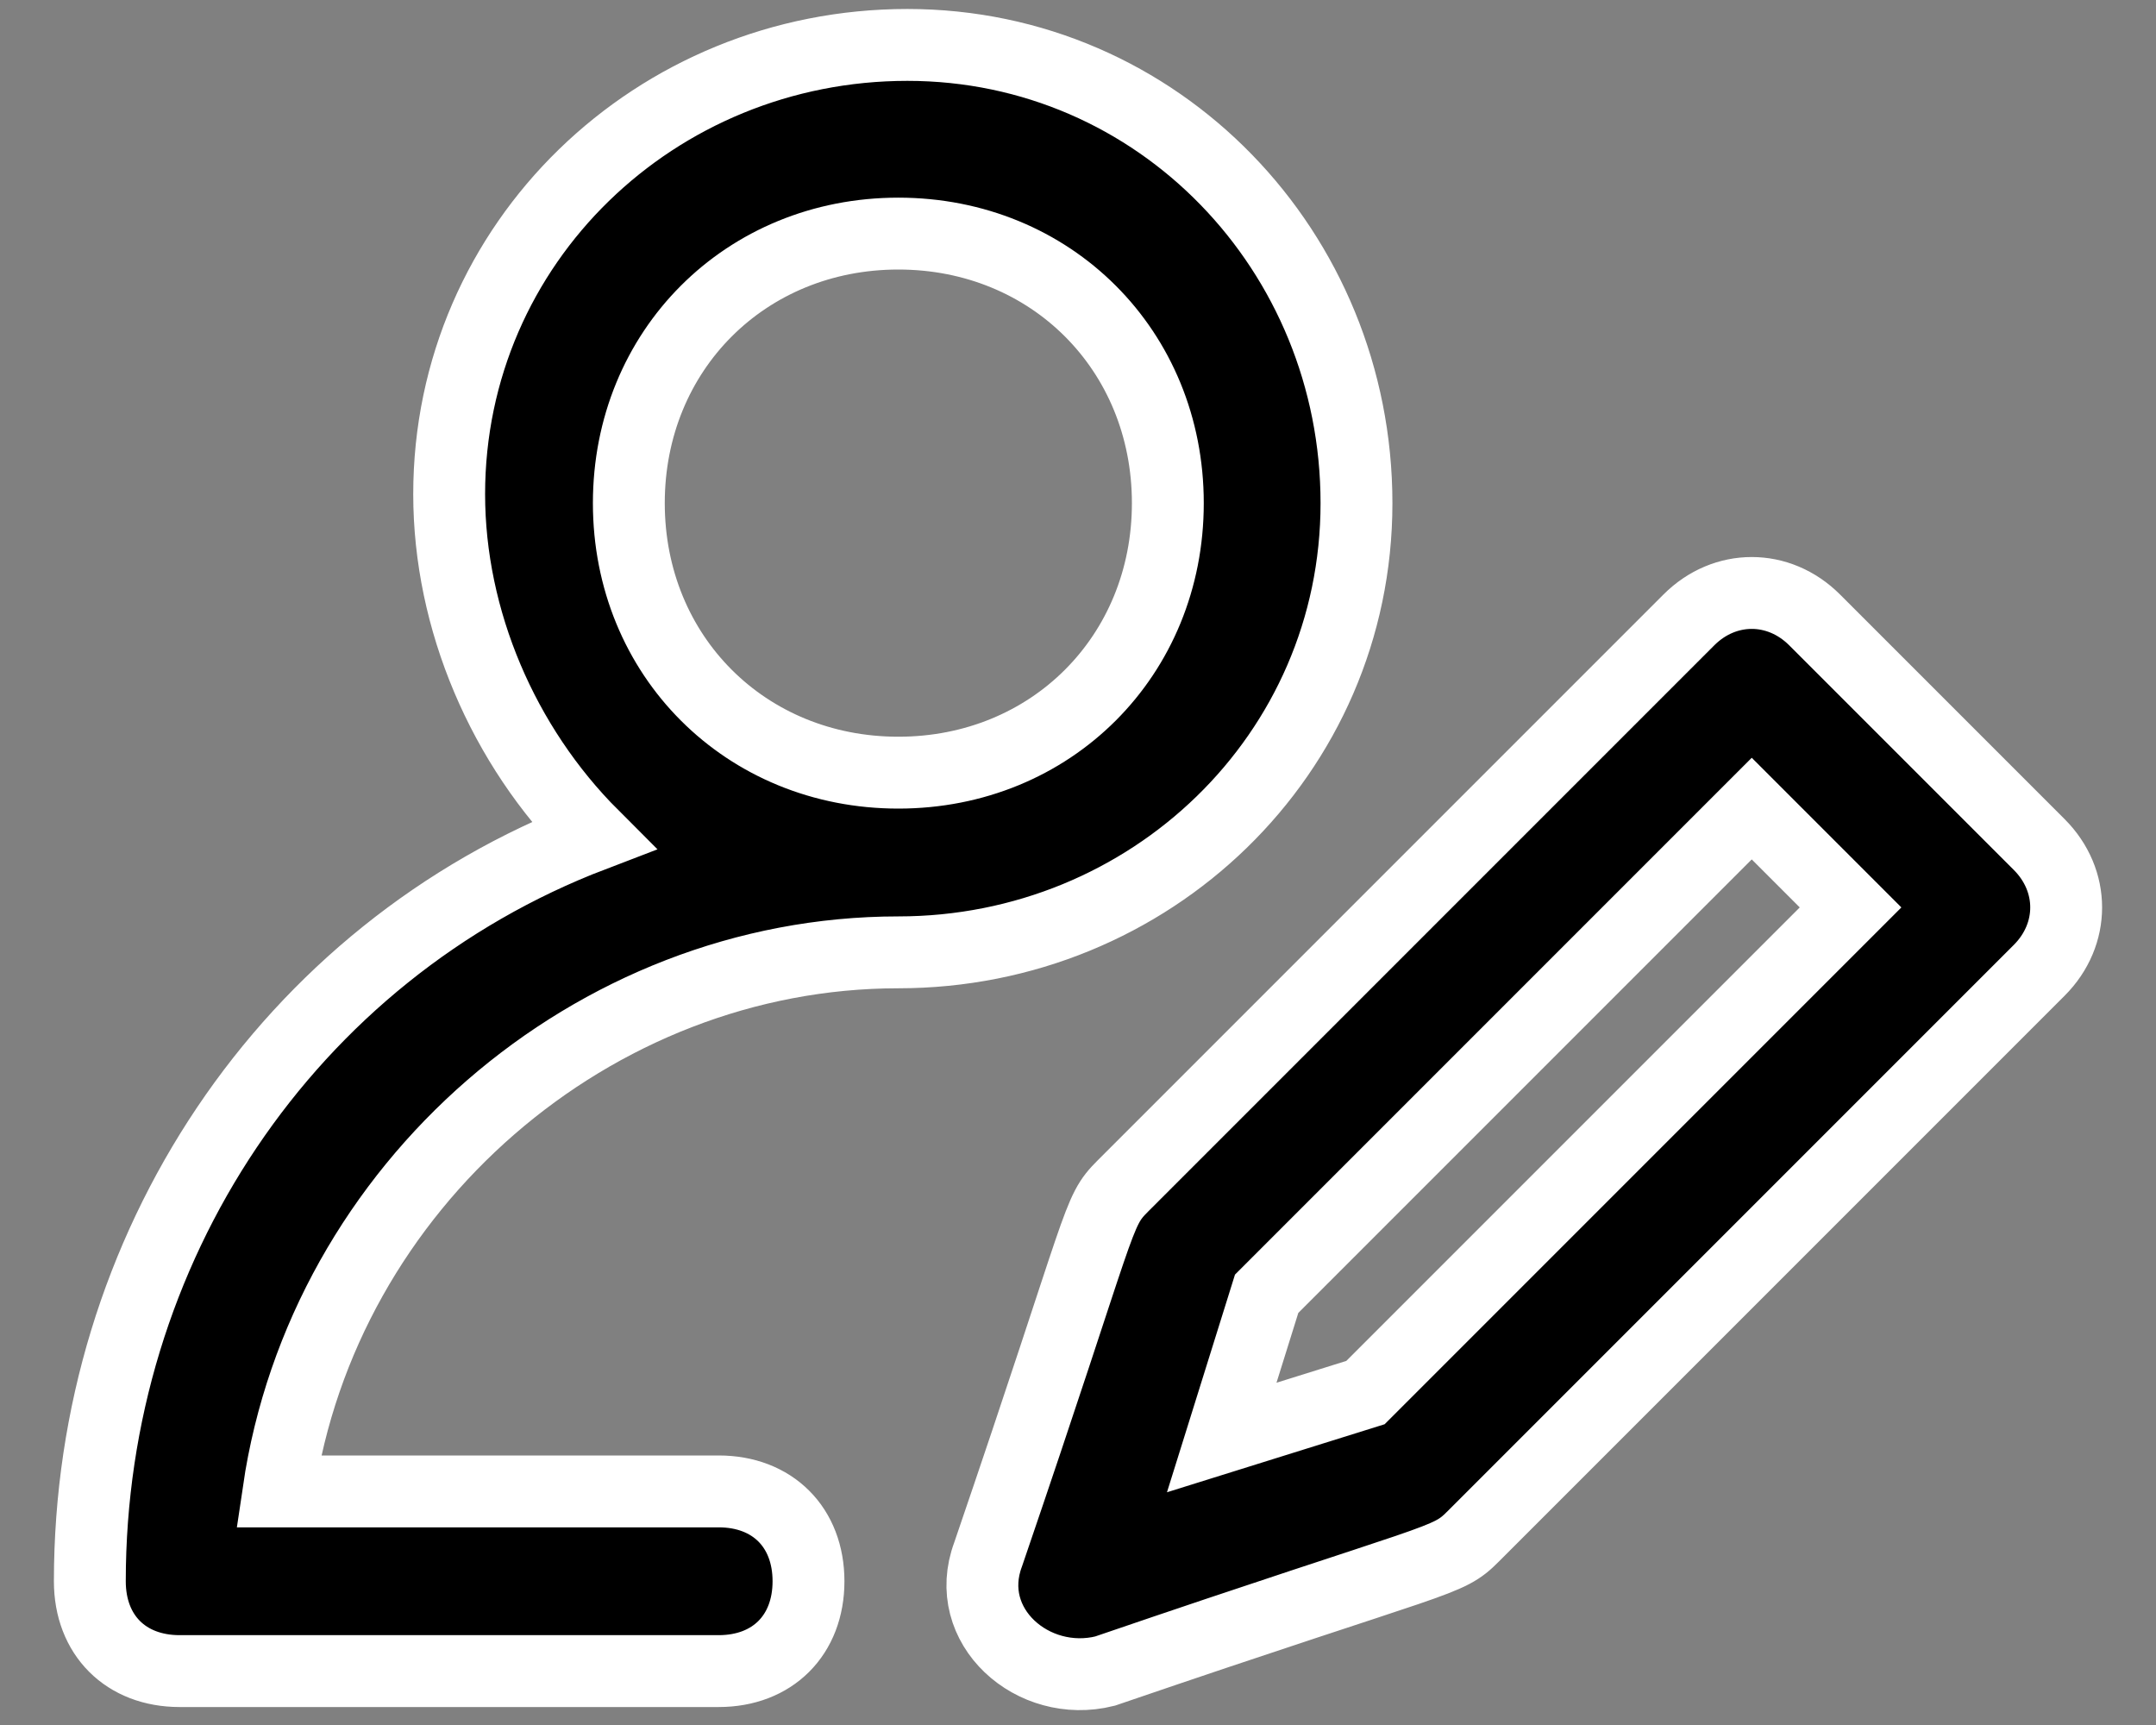 <svg width="30" height="24" viewBox="0 0 30 24" fill="none" xmlns="http://www.w3.org/2000/svg">
<rect x="0" y="0" width="30" height="24" fill="#808080" stroke="none"/>
<path d="M2.5 23.25H10C10.75 23.25 11.25 22.75 11.25 22C11.25 21.25 10.75 20.75 10 20.75H3.875C4.5 16.5 8.25 13.25 12.5 13.25C16 13.25 18.875 10.5 18.875 7C18.875 3.5 16.125 0.625 12.625 0.625C9.125 0.625 6.25 3.375 6.25 6.875C6.25 8.625 7 10.375 8.25 11.625C4 13.25 1.25 17.375 1.25 22C1.25 22.75 1.75 23.25 2.5 23.25ZM12.5 3.25C14.625 3.25 16.25 4.875 16.25 7C16.25 9.125 14.625 10.75 12.5 10.75C10.375 10.75 8.75 9.125 8.75 7C8.75 4.875 10.375 3.25 12.5 3.25ZM25.25 8.625C24.75 8.125 24 8.125 23.5 8.625L15.625 16.5C15.25 16.875 15.375 16.875 13.75 21.625C13.375 22.625 14.375 23.5 15.375 23.25C20.125 21.625 20.125 21.75 20.5 21.375L28.375 13.5C28.875 13 28.875 12.25 28.375 11.75L25.25 8.625ZM19 19.375L17 20L17.625 18L24.375 11.25L25.75 12.625L19 19.375Z" fill="currentColor" stroke="white"/>
</svg>
